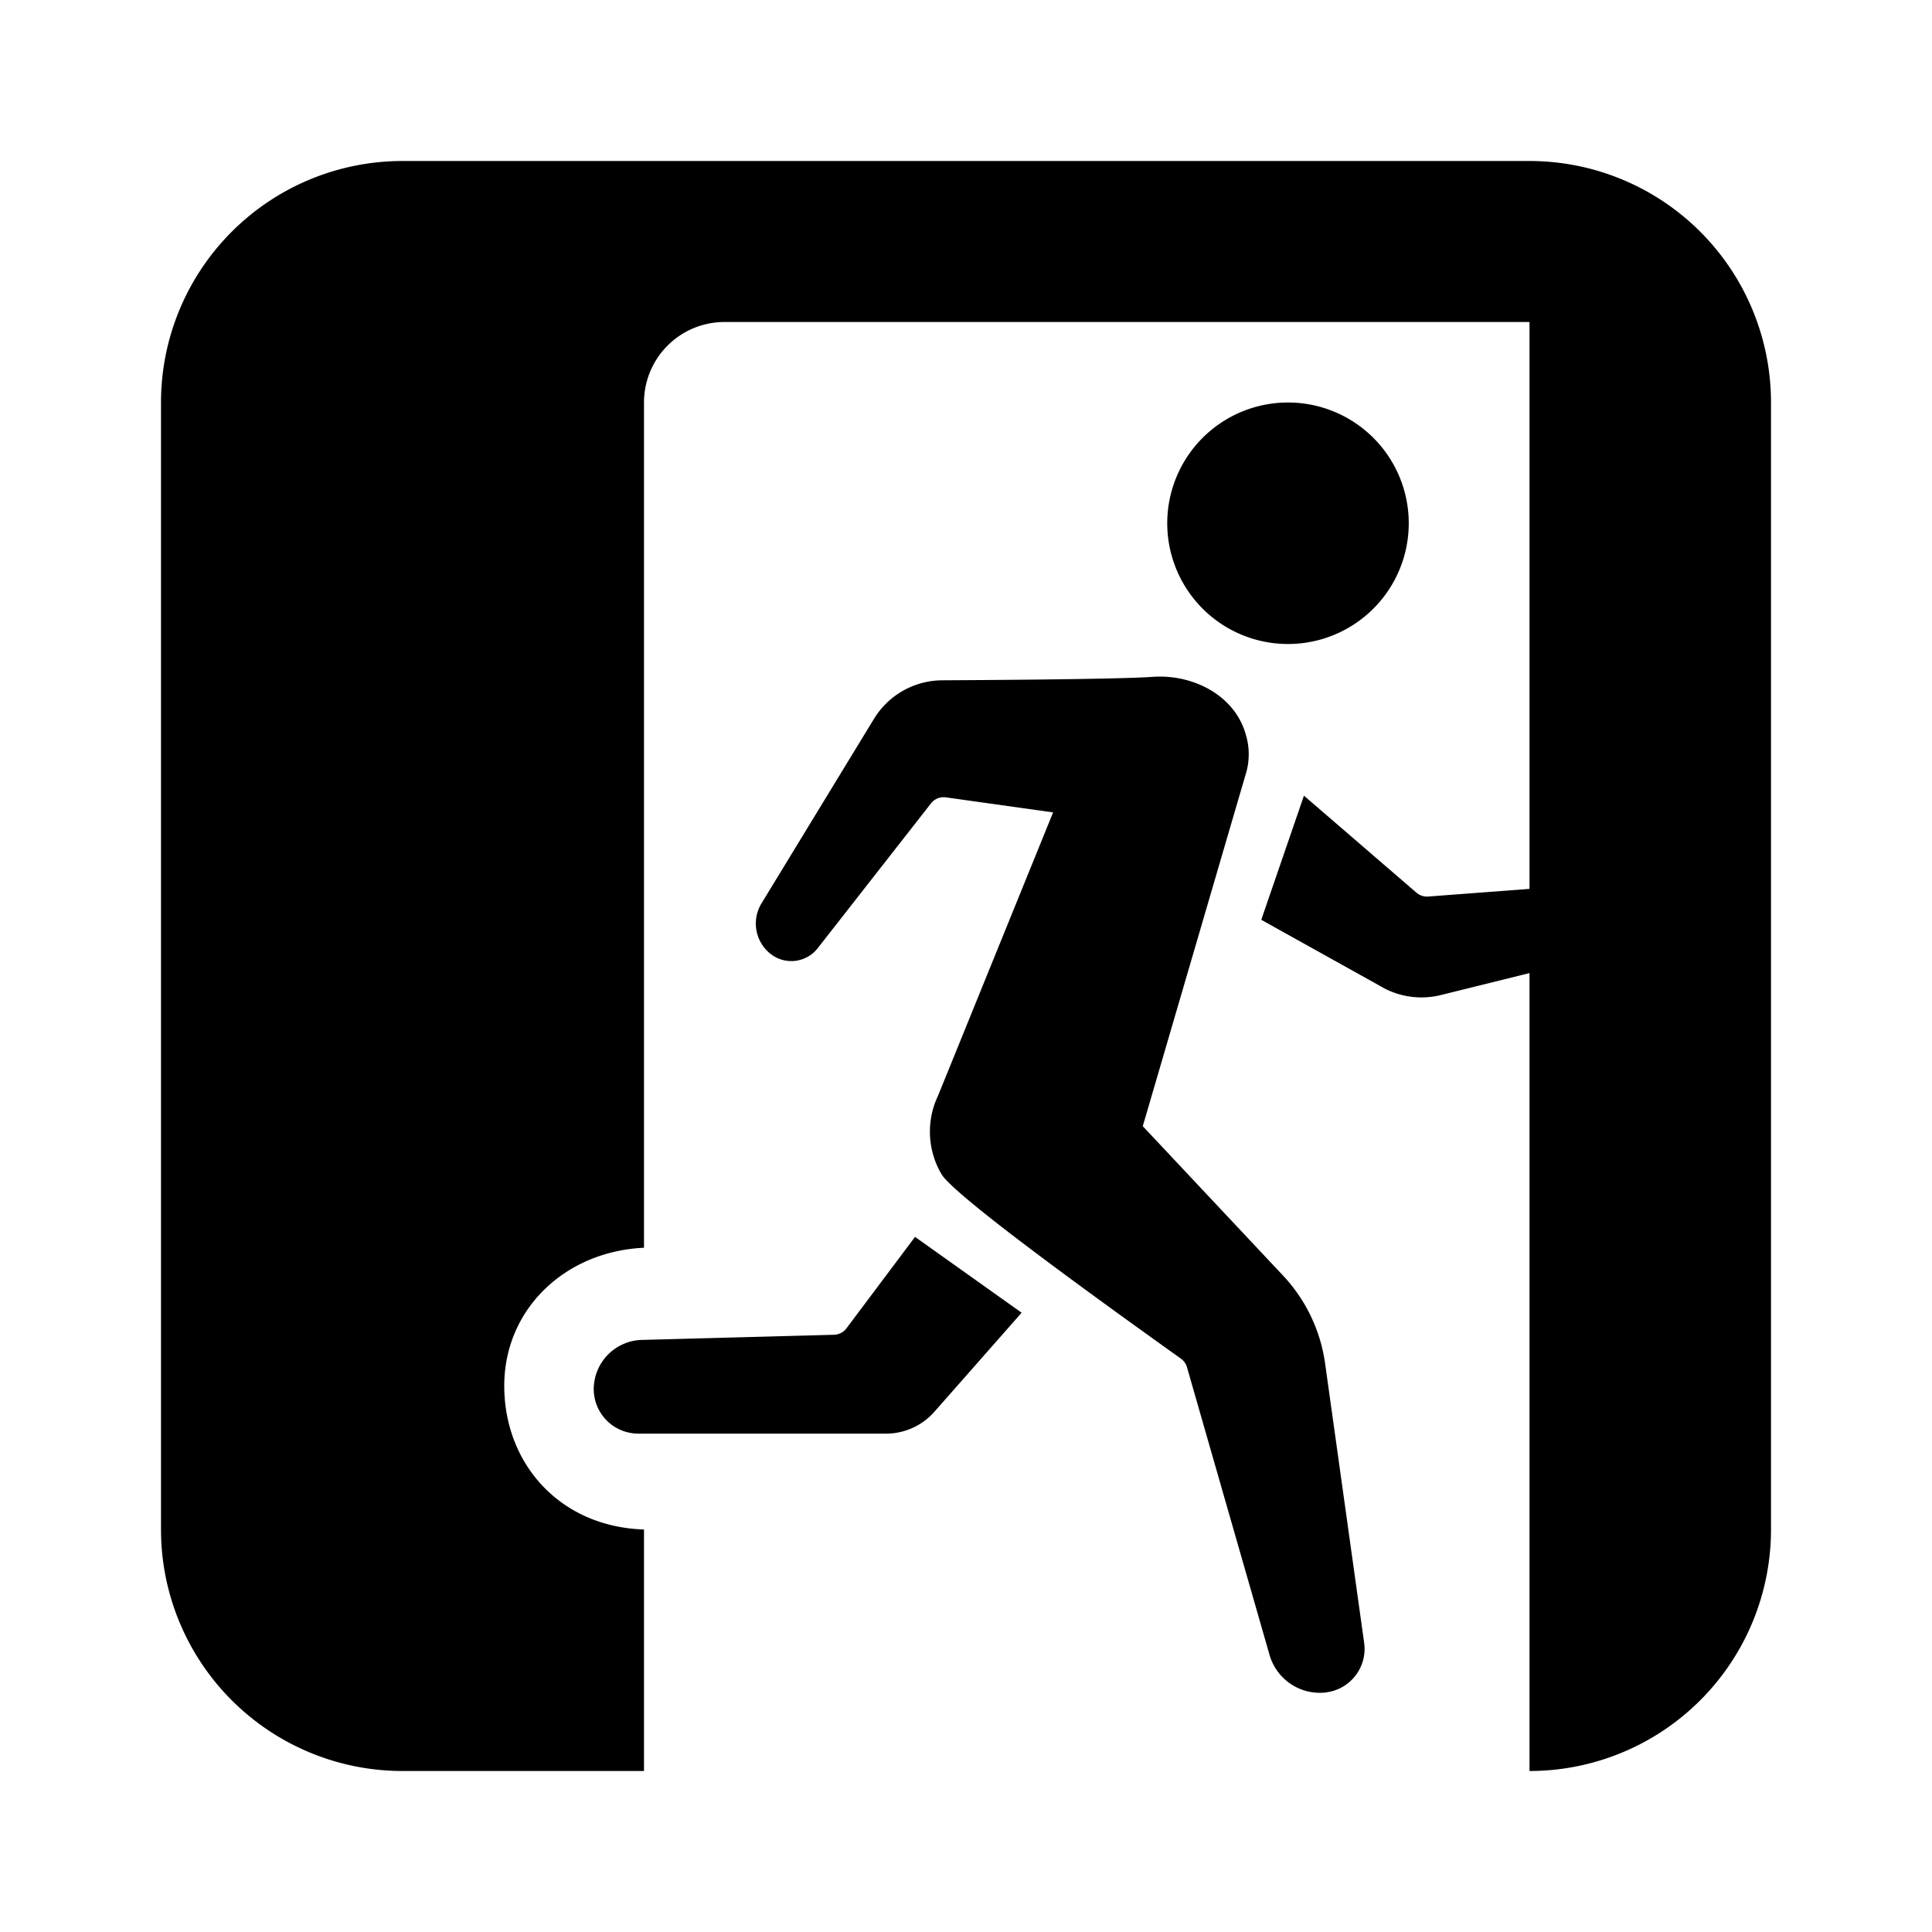<svg xmlns="http://www.w3.org/2000/svg" width="24" height="24" fill="none"><path fill="currentColor" fill-rule="evenodd" d="M19 4H9a1 1 0 0 0-1 1v10.5c-.98.045-1.736.762-1.736 1.716S6.942 18.965 8 19v3H5a3 3 0 0 1-3-3V5a3 3 0 0 1 3-3h14a3 3 0 0 1 3 3v14a3 3 0 0 1-3 3v-9.912l-1.102.273a1 1 0 0 1-.756-.114l-1.474-.821.53-1.542 1.395 1.203a.2.2 0 0 0 .15.05L19 11.042zm-3 4a1.5 1.5 0 1 1 0-3 1.5 1.5 0 0 1 0 3m-3.309 8.307-1.085 1.232a.8.8 0 0 1-.6.27H7.93a.554.554 0 0 1-.554-.574.614.614 0 0 1 .597-.59l2.388-.064a.2.2 0 0 0 .154-.08l.852-1.136zm-.987-7.856q2.174-.012 2.617-.043c.497-.035 1.02.228 1.156.721a.84.84 0 0 1 0 .481l-.039.132-1.242 4.248 1.742 1.855a2 2 0 0 1 .523 1.093l.485 3.47a.544.544 0 0 1-.464.614l-.009.002a.65.65 0 0 1-.702-.465l-1.026-3.575a.2.2 0 0 0-.076-.107q-2.802-2-2.974-2.292a1.04 1.04 0 0 1-.059-.937l.018-.04 1.428-3.516-1.332-.187a.2.2 0 0 0-.185.075l-1.408 1.8a.416.416 0 0 1-.584.07l-.004-.003a.48.48 0 0 1-.11-.624l1.397-2.292a1 1 0 0 1 .848-.48" clip-rule="evenodd"/></svg>